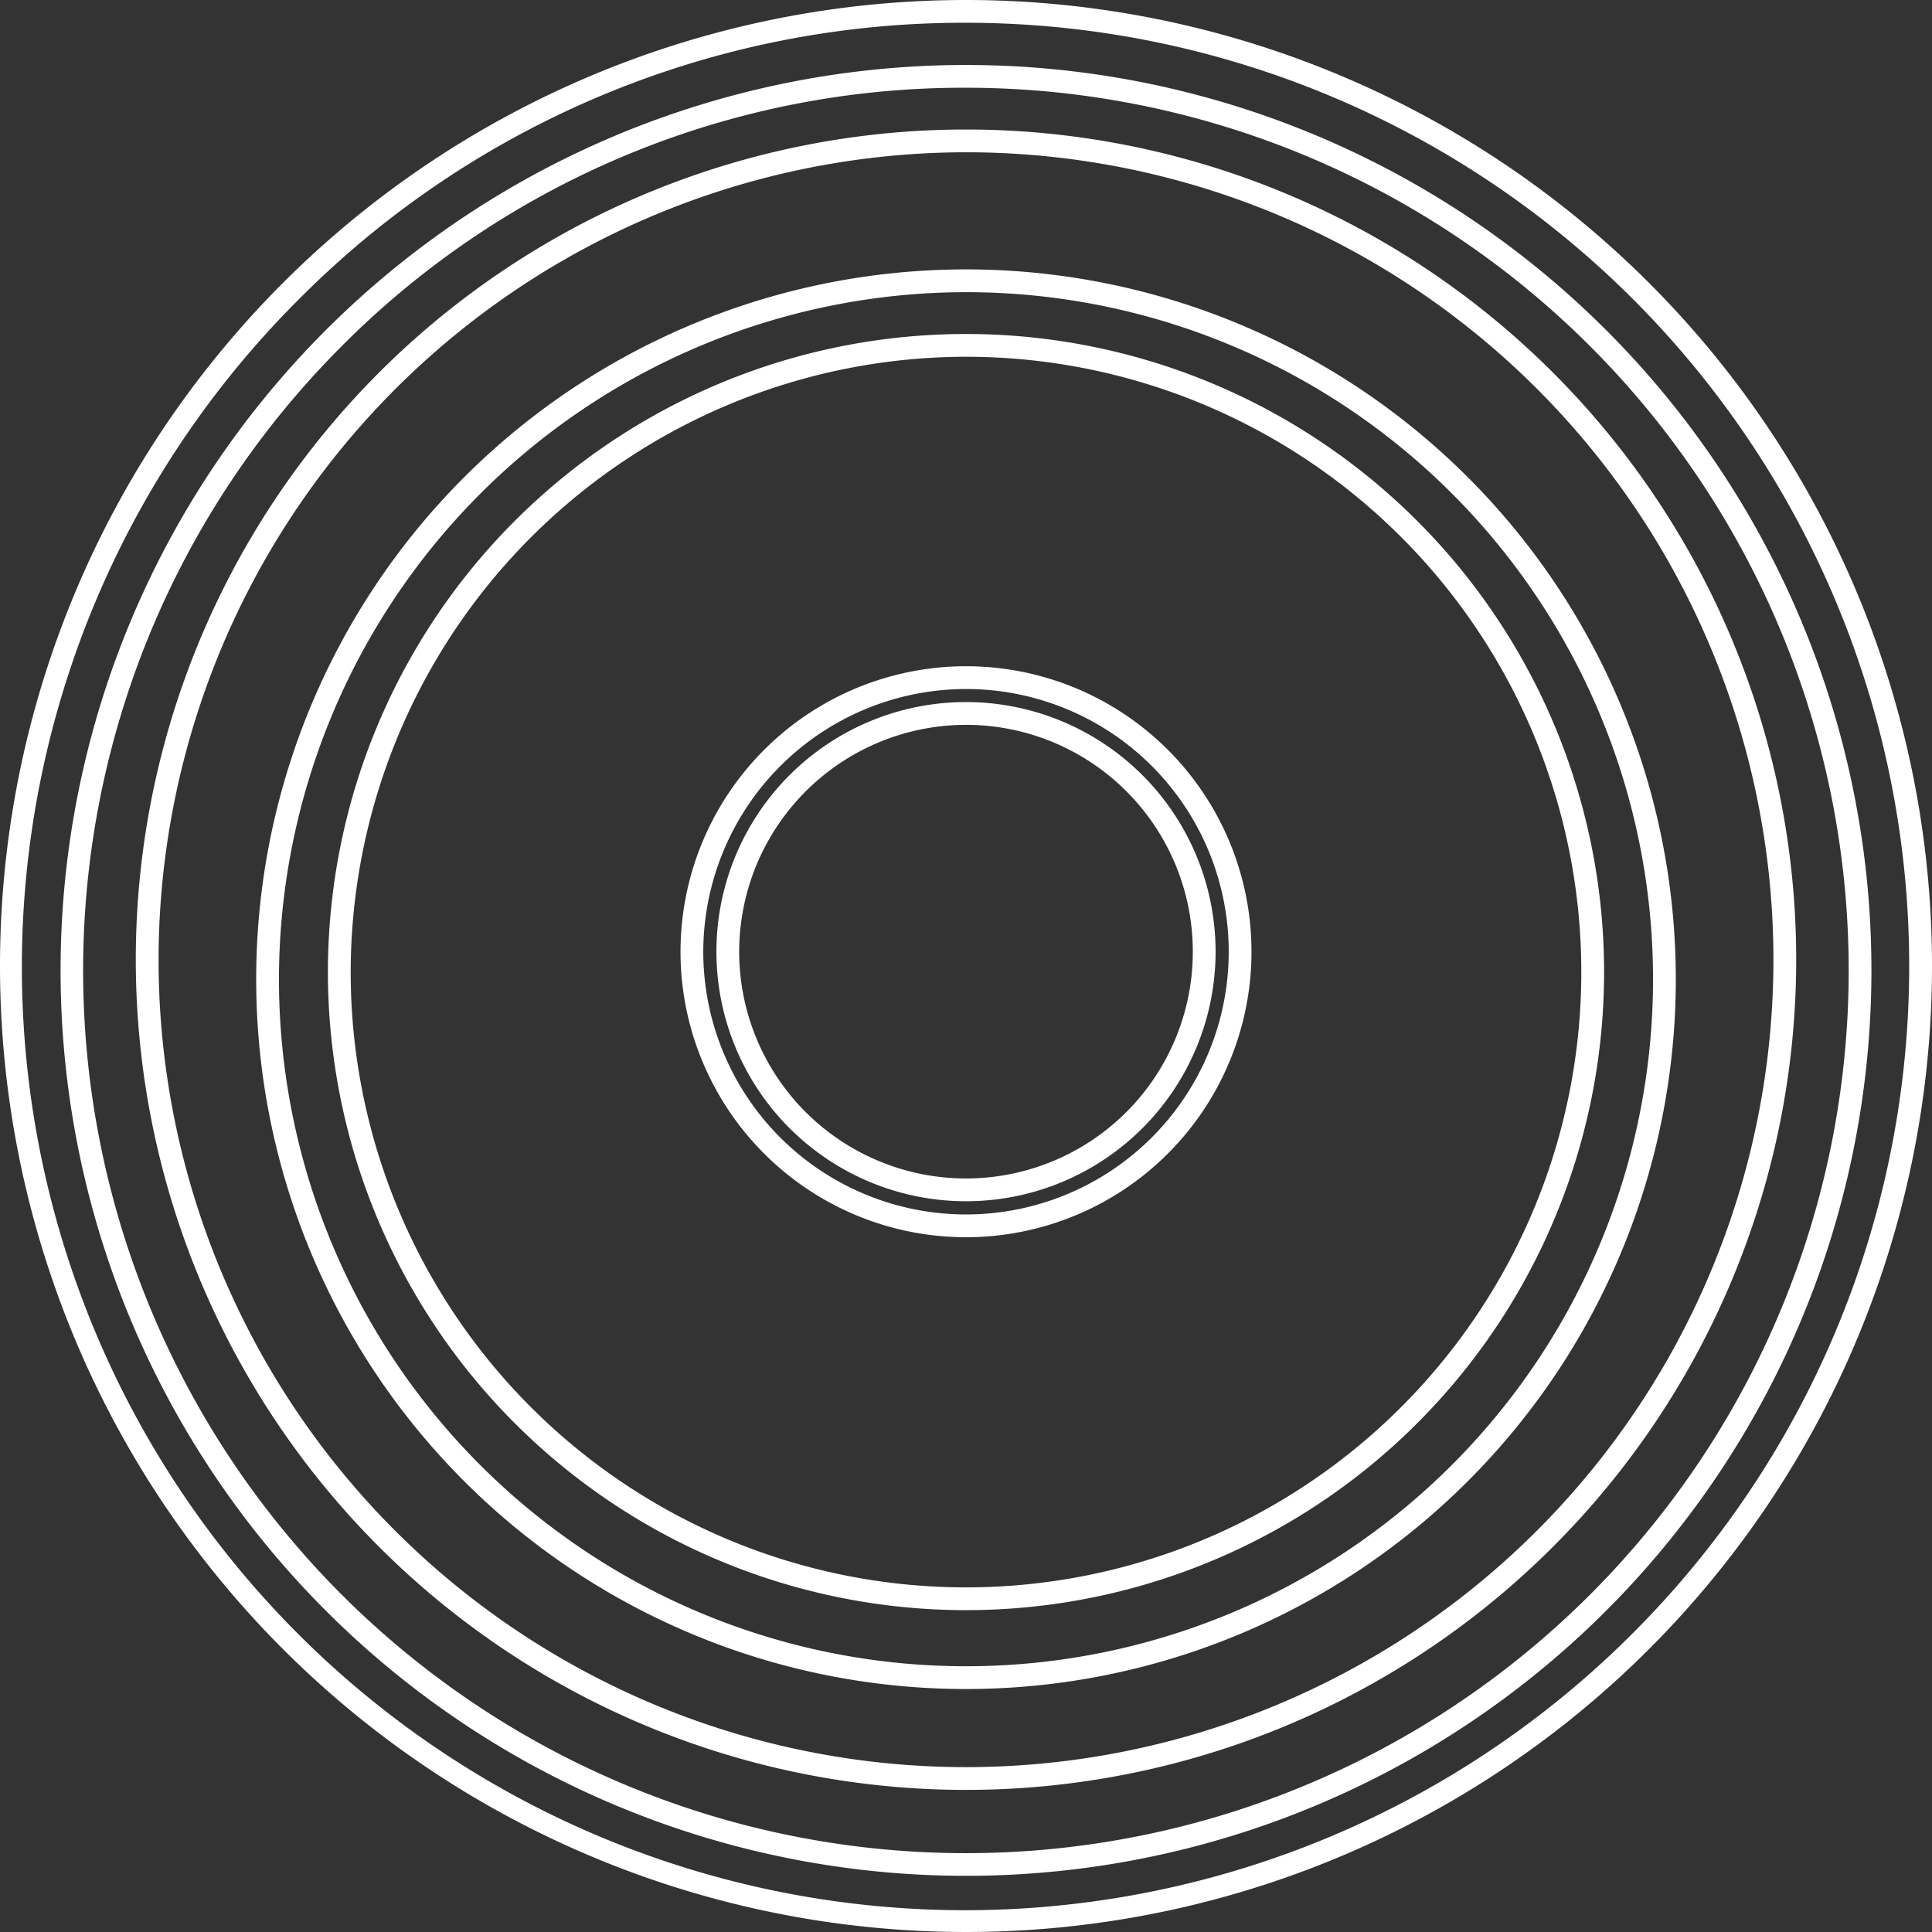 <svg xmlns="http://www.w3.org/2000/svg" viewBox="0 0 254.52 254.52"><rect x="0" y="0" width="254.52" height="254.52" fill="#333333" stroke="none"/><defs><style>.cls-1{fill:#fff;}</style></defs><title>woofer</title><g id="Layer_2" data-name="Layer 2"><g id="krkrokit"><g id="woofer"><path class="cls-1" d="M127.26,90.77a34.61,34.61,0,1,1-34.61,34.6,34.65,34.65,0,0,1,34.61-34.6m0-3a37.61,37.61,0,1,0,37.61,37.6,37.6,37.6,0,0,0-37.61-37.6Z"/><path class="cls-1" d="M127.26,95.49a29.88,29.88,0,1,1-29.88,29.88,29.91,29.91,0,0,1,29.88-29.88m0-3a32.88,32.88,0,1,0,32.88,32.88,32.89,32.89,0,0,0-32.88-32.88Z"/><path class="cls-1" d="M127.26,47A81.06,81.06,0,1,1,46.2,128,81.15,81.15,0,0,1,127.26,47m0-3A84.06,84.06,0,1,0,211.32,128,84.06,84.06,0,0,0,127.26,44Z"/><path class="cls-1" d="M127.26,38.49A90.51,90.51,0,1,1,36.75,129a90.61,90.61,0,0,1,90.51-90.51m0-3A93.51,93.51,0,1,0,220.77,129a93.52,93.52,0,0,0-93.51-93.51Z"/><path class="cls-1" d="M127.26,20.06A106.37,106.37,0,1,1,20.89,126.43,106.49,106.49,0,0,1,127.26,20.06m0-3A109.37,109.37,0,1,0,236.63,126.43,109.37,109.37,0,0,0,127.26,17.06Z"/><path class="cls-1" d="M127.26,11.56a116.28,116.28,0,0,1,82.23,198.5A116.28,116.28,0,1,1,45,45.62a115.48,115.48,0,0,1,82.22-34.06m0-3A119.28,119.28,0,1,0,246.54,127.84,119.28,119.28,0,0,0,127.26,8.56Z"/><path class="cls-1" d="M127.26,3a124.27,124.27,0,0,1,87.87,212.13A124.26,124.26,0,1,1,39.4,39.4,123.44,123.44,0,0,1,127.26,3m0-3A127.26,127.26,0,1,0,254.52,127.26,127.26,127.26,0,0,0,127.26,0Z"/></g></g></g></svg>